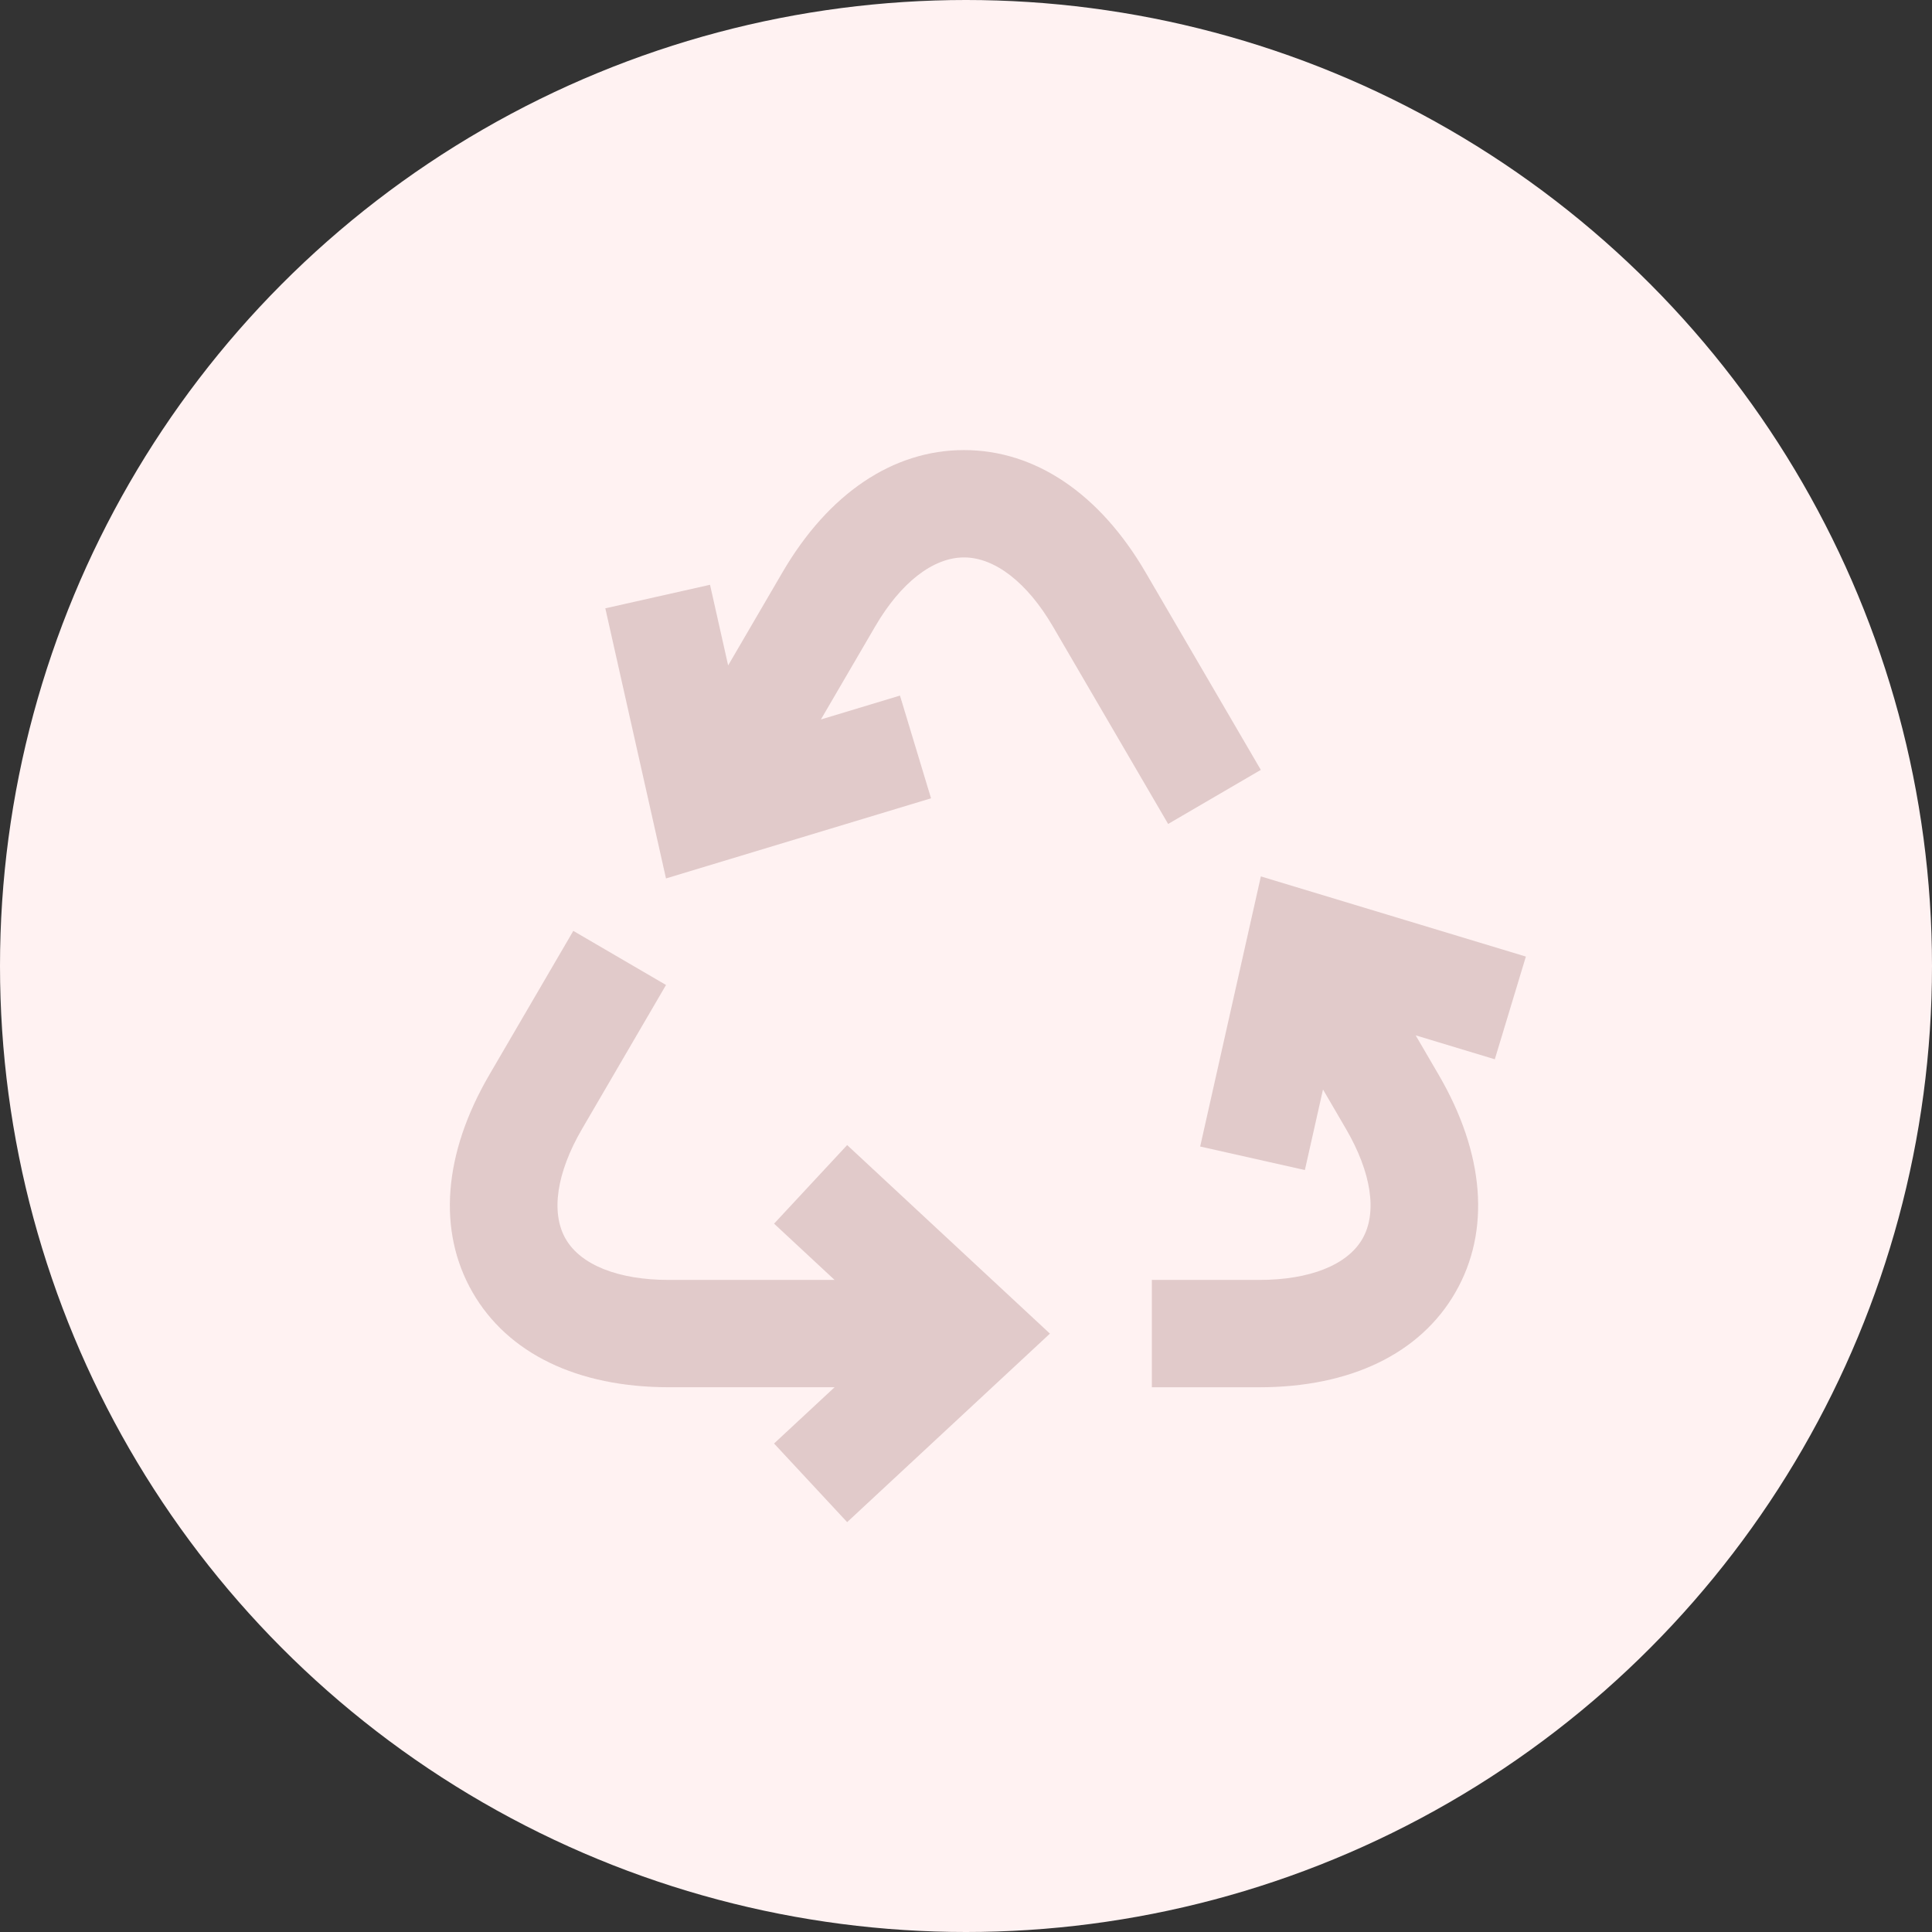 <svg width="159" height="159" viewBox="0 0 159 159" fill="none" xmlns="http://www.w3.org/2000/svg">
<rect x="0" y="0" width="159" height="159" fill="#333333" stroke="none"/>
<circle cx="79.5" cy="79.5" r="79.5" fill="#FFF2F2"/>
<path d="M63.705 100.705L68.685 105.336H55.046C50.881 105.336 47.783 104.102 46.549 101.951C45.312 99.798 45.807 96.501 47.905 92.903L54.812 81.062L47.182 76.61L40.273 88.451C36.483 94.948 35.991 101.304 38.886 106.348C41.783 111.389 47.52 114.167 55.044 114.167H68.685L63.703 118.798L69.719 125.269L86.407 109.755L69.719 94.237L63.705 100.705Z" fill="#E1CACA"/>
<path d="M103.763 63.36L94.278 47.103C90.495 40.615 85.188 37.041 79.336 37.041C73.486 37.041 68.18 40.615 64.395 47.103L59.925 54.763L58.434 48.127L49.817 50.064L54.81 72.293L76.622 65.699L74.067 57.245L67.559 59.211L72.027 51.553C74.129 47.946 76.794 45.875 79.336 45.875C81.878 45.875 84.543 47.946 86.65 51.553L96.135 67.81L103.763 63.36Z" fill="#E1CACA"/>
<path d="M98.772 94.356L107.389 96.293L108.88 89.662L110.77 92.903C112.868 96.501 113.363 99.798 112.126 101.951C110.889 104.104 107.793 105.336 103.628 105.336H94.795V114.17H103.628C111.152 114.17 116.889 111.392 119.784 106.35C122.682 101.308 122.189 94.951 118.4 88.454L116.507 85.207L123.02 87.177L125.577 78.724L103.767 72.127L98.772 94.356Z" fill="#E1CACA"/>
</svg>
